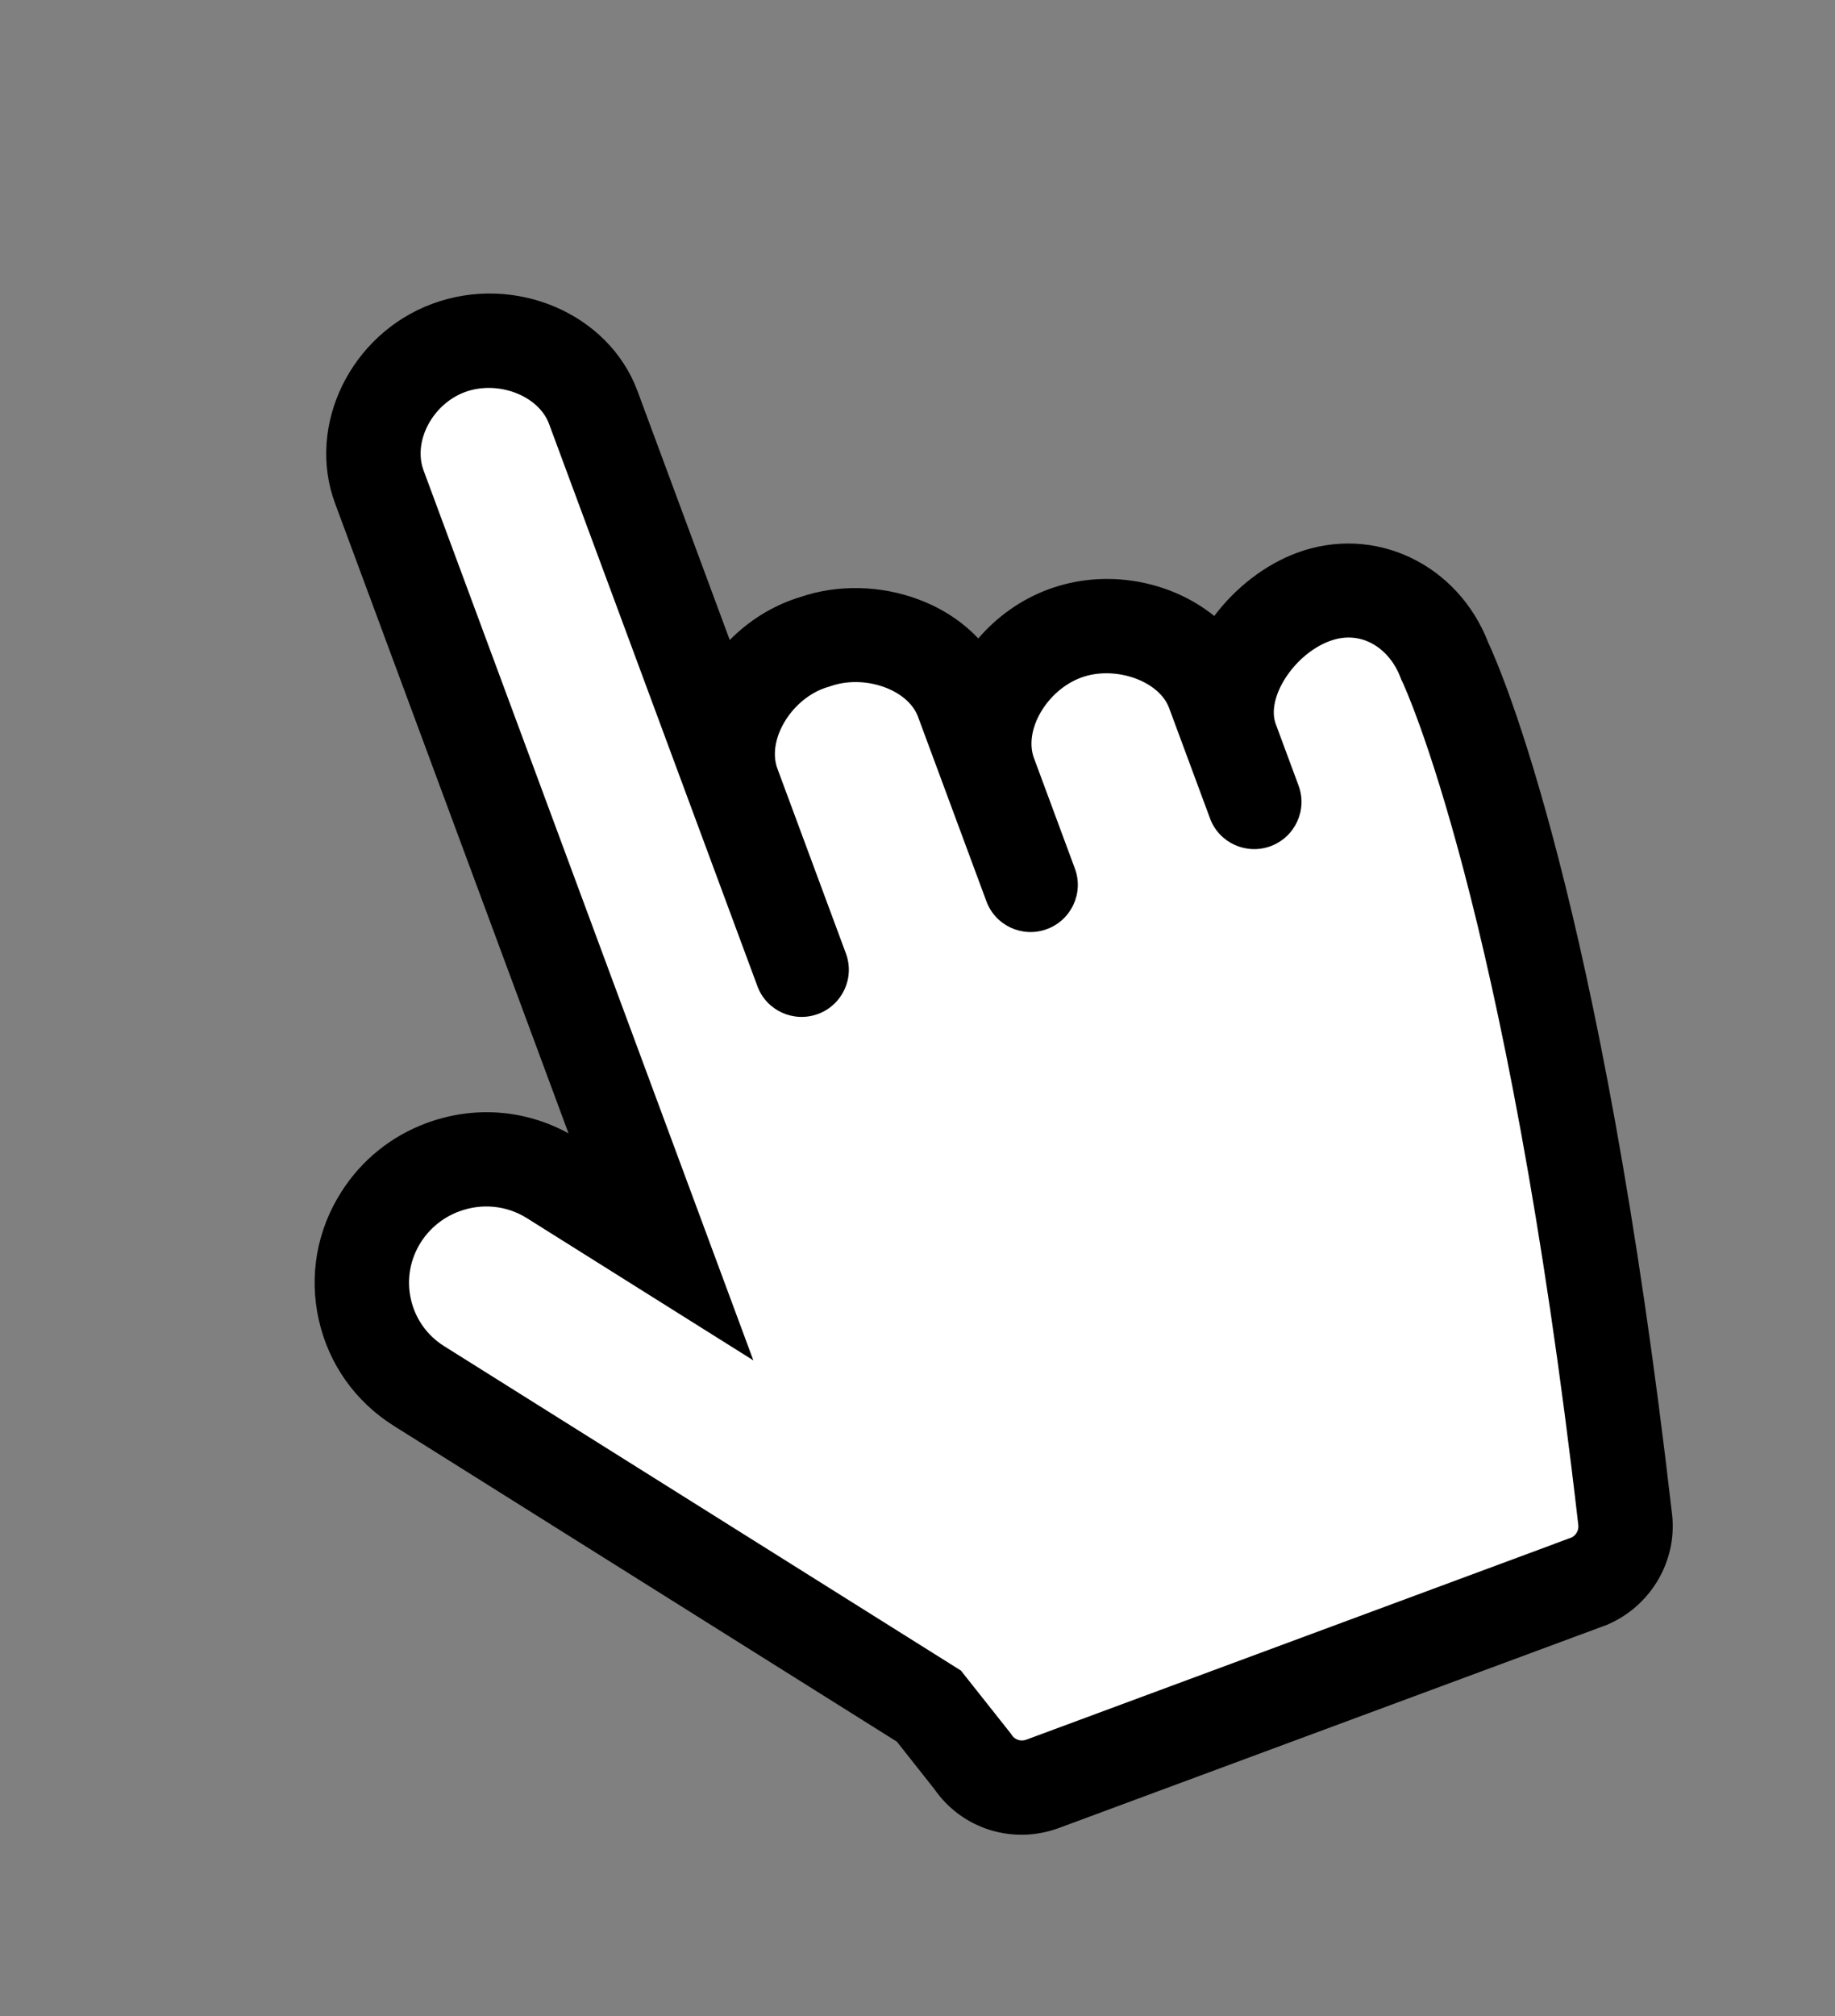 <svg width="132" height="145" viewBox="0 0 132 145" fill="none" xmlns="http://www.w3.org/2000/svg">
<rect x="0" y="0" width="132" height="145" fill="#808080" stroke="none"/>
<path d="M103.934 47.56C102.47 43.609 98.462 41.452 94.471 42.931C90.48 44.41 87.121 49.298 88.586 53.249L87.283 49.735C85.819 45.784 80.574 44.082 76.588 45.56C72.592 47.041 69.728 51.748 71.193 55.699L69.216 50.365C67.767 46.458 62.582 44.771 58.629 46.154C58.453 46.209 58.272 46.263 58.09 46.331C54.104 47.808 51.277 52.501 52.742 56.453L42.68 29.305C41.215 25.354 36.26 23.545 32.269 25.024C28.278 26.504 25.82 31.06 27.285 35.012L47.54 89.66L39.709 84.743C35.571 82.147 30.073 83.382 27.429 87.508C24.784 91.634 25.997 97.079 30.142 99.677L66.819 122.702L69.955 126.657C71.016 128.273 73.1 129.002 75.006 128.295L114.027 113.832C114.027 113.832 114.03 113.826 114.037 113.818C114.07 113.806 114.101 113.805 114.134 113.793C115.961 113.115 117.047 111.338 116.923 109.502C116.922 109.471 116.929 109.447 116.924 109.417C111.634 63.253 103.934 47.56 103.934 47.56Z" fill="white"/>
<path d="M107.064 46.232C104.865 40.543 98.853 37.699 93.295 39.759C91.01 40.606 88.893 42.247 87.347 44.3C84.206 41.763 79.552 40.853 75.412 42.387C73.411 43.129 71.695 44.378 70.372 45.918C69.235 44.709 67.775 43.745 66.058 43.105C63.325 42.085 60.238 42.024 57.575 42.937C57.389 42.995 57.166 43.065 56.914 43.158C55.217 43.788 53.716 44.79 52.494 46.029L45.859 28.127C43.784 22.528 37.022 19.651 31.092 21.85C25.226 24.024 22.024 30.593 24.099 36.192L40.897 81.511C37.765 79.785 34.079 79.512 30.675 80.773C28.139 81.714 26.028 83.416 24.574 85.689C22.798 88.452 22.215 91.729 22.93 94.916C23.643 98.1 25.558 100.805 28.331 102.548L64.515 125.258L67.211 128.668C69.199 131.542 72.866 132.694 76.181 131.465L115.672 116.828L115.701 116.807C118.605 115.54 120.473 112.569 120.319 109.406C120.317 109.301 120.31 109.166 120.291 109.015C115.215 64.718 107.942 48.116 107.064 46.232ZM113.531 109.649C113.536 109.678 113.538 109.71 113.539 109.741C113.557 110.035 113.404 110.409 113.03 110.585C112.978 110.604 112.921 110.62 112.86 110.643L111.816 111.03L111.808 111.038L73.828 125.116C73.389 125.278 72.975 125.077 72.79 124.792L72.709 124.673L69.122 120.145L31.948 96.813C30.719 96.042 29.87 94.839 29.556 93.433C29.238 92.018 29.497 90.558 30.286 89.324C30.944 88.308 31.891 87.545 33.029 87.123C34.665 86.517 36.439 86.695 37.895 87.603L54.192 97.837L30.469 33.831C29.696 31.747 31.113 29.061 33.445 28.198C35.794 27.326 38.736 28.438 39.495 30.486L49.557 57.633L54.466 70.877L54.471 70.875C54.478 70.893 54.48 70.914 54.487 70.933C55.135 72.68 57.089 73.574 58.846 72.923C60.604 72.271 61.499 70.322 60.851 68.574C60.844 68.555 60.837 68.537 60.83 68.518L55.921 55.274C55.176 53.264 56.837 50.404 59.266 49.504C59.368 49.465 59.474 49.434 59.569 49.407L59.744 49.35C62.19 48.493 65.308 49.582 66.035 51.544L68.013 56.878L70.938 64.771C70.945 64.789 70.952 64.808 70.959 64.827C71.607 66.575 73.556 67.47 75.314 66.819C77.071 66.167 77.971 64.216 77.323 62.468C77.316 62.45 77.305 62.433 77.297 62.414L77.302 62.412L74.377 54.519C73.632 52.511 75.307 49.646 77.764 48.735C80.17 47.843 83.368 48.945 84.098 50.916L85.401 54.43L87.024 58.809L87.029 58.807C87.035 58.825 87.038 58.846 87.044 58.865C87.692 60.613 89.646 61.506 91.404 60.855C93.162 60.203 94.061 58.252 93.413 56.504C93.407 56.486 93.395 56.469 93.388 56.45L93.393 56.448L91.77 52.069C91.067 50.173 93.097 47.051 95.647 46.106C98.03 45.223 100.016 46.761 100.75 48.741L100.805 48.89L100.884 49.045C100.958 49.203 108.404 65.027 113.531 109.649Z" fill="black"/>
</svg>

